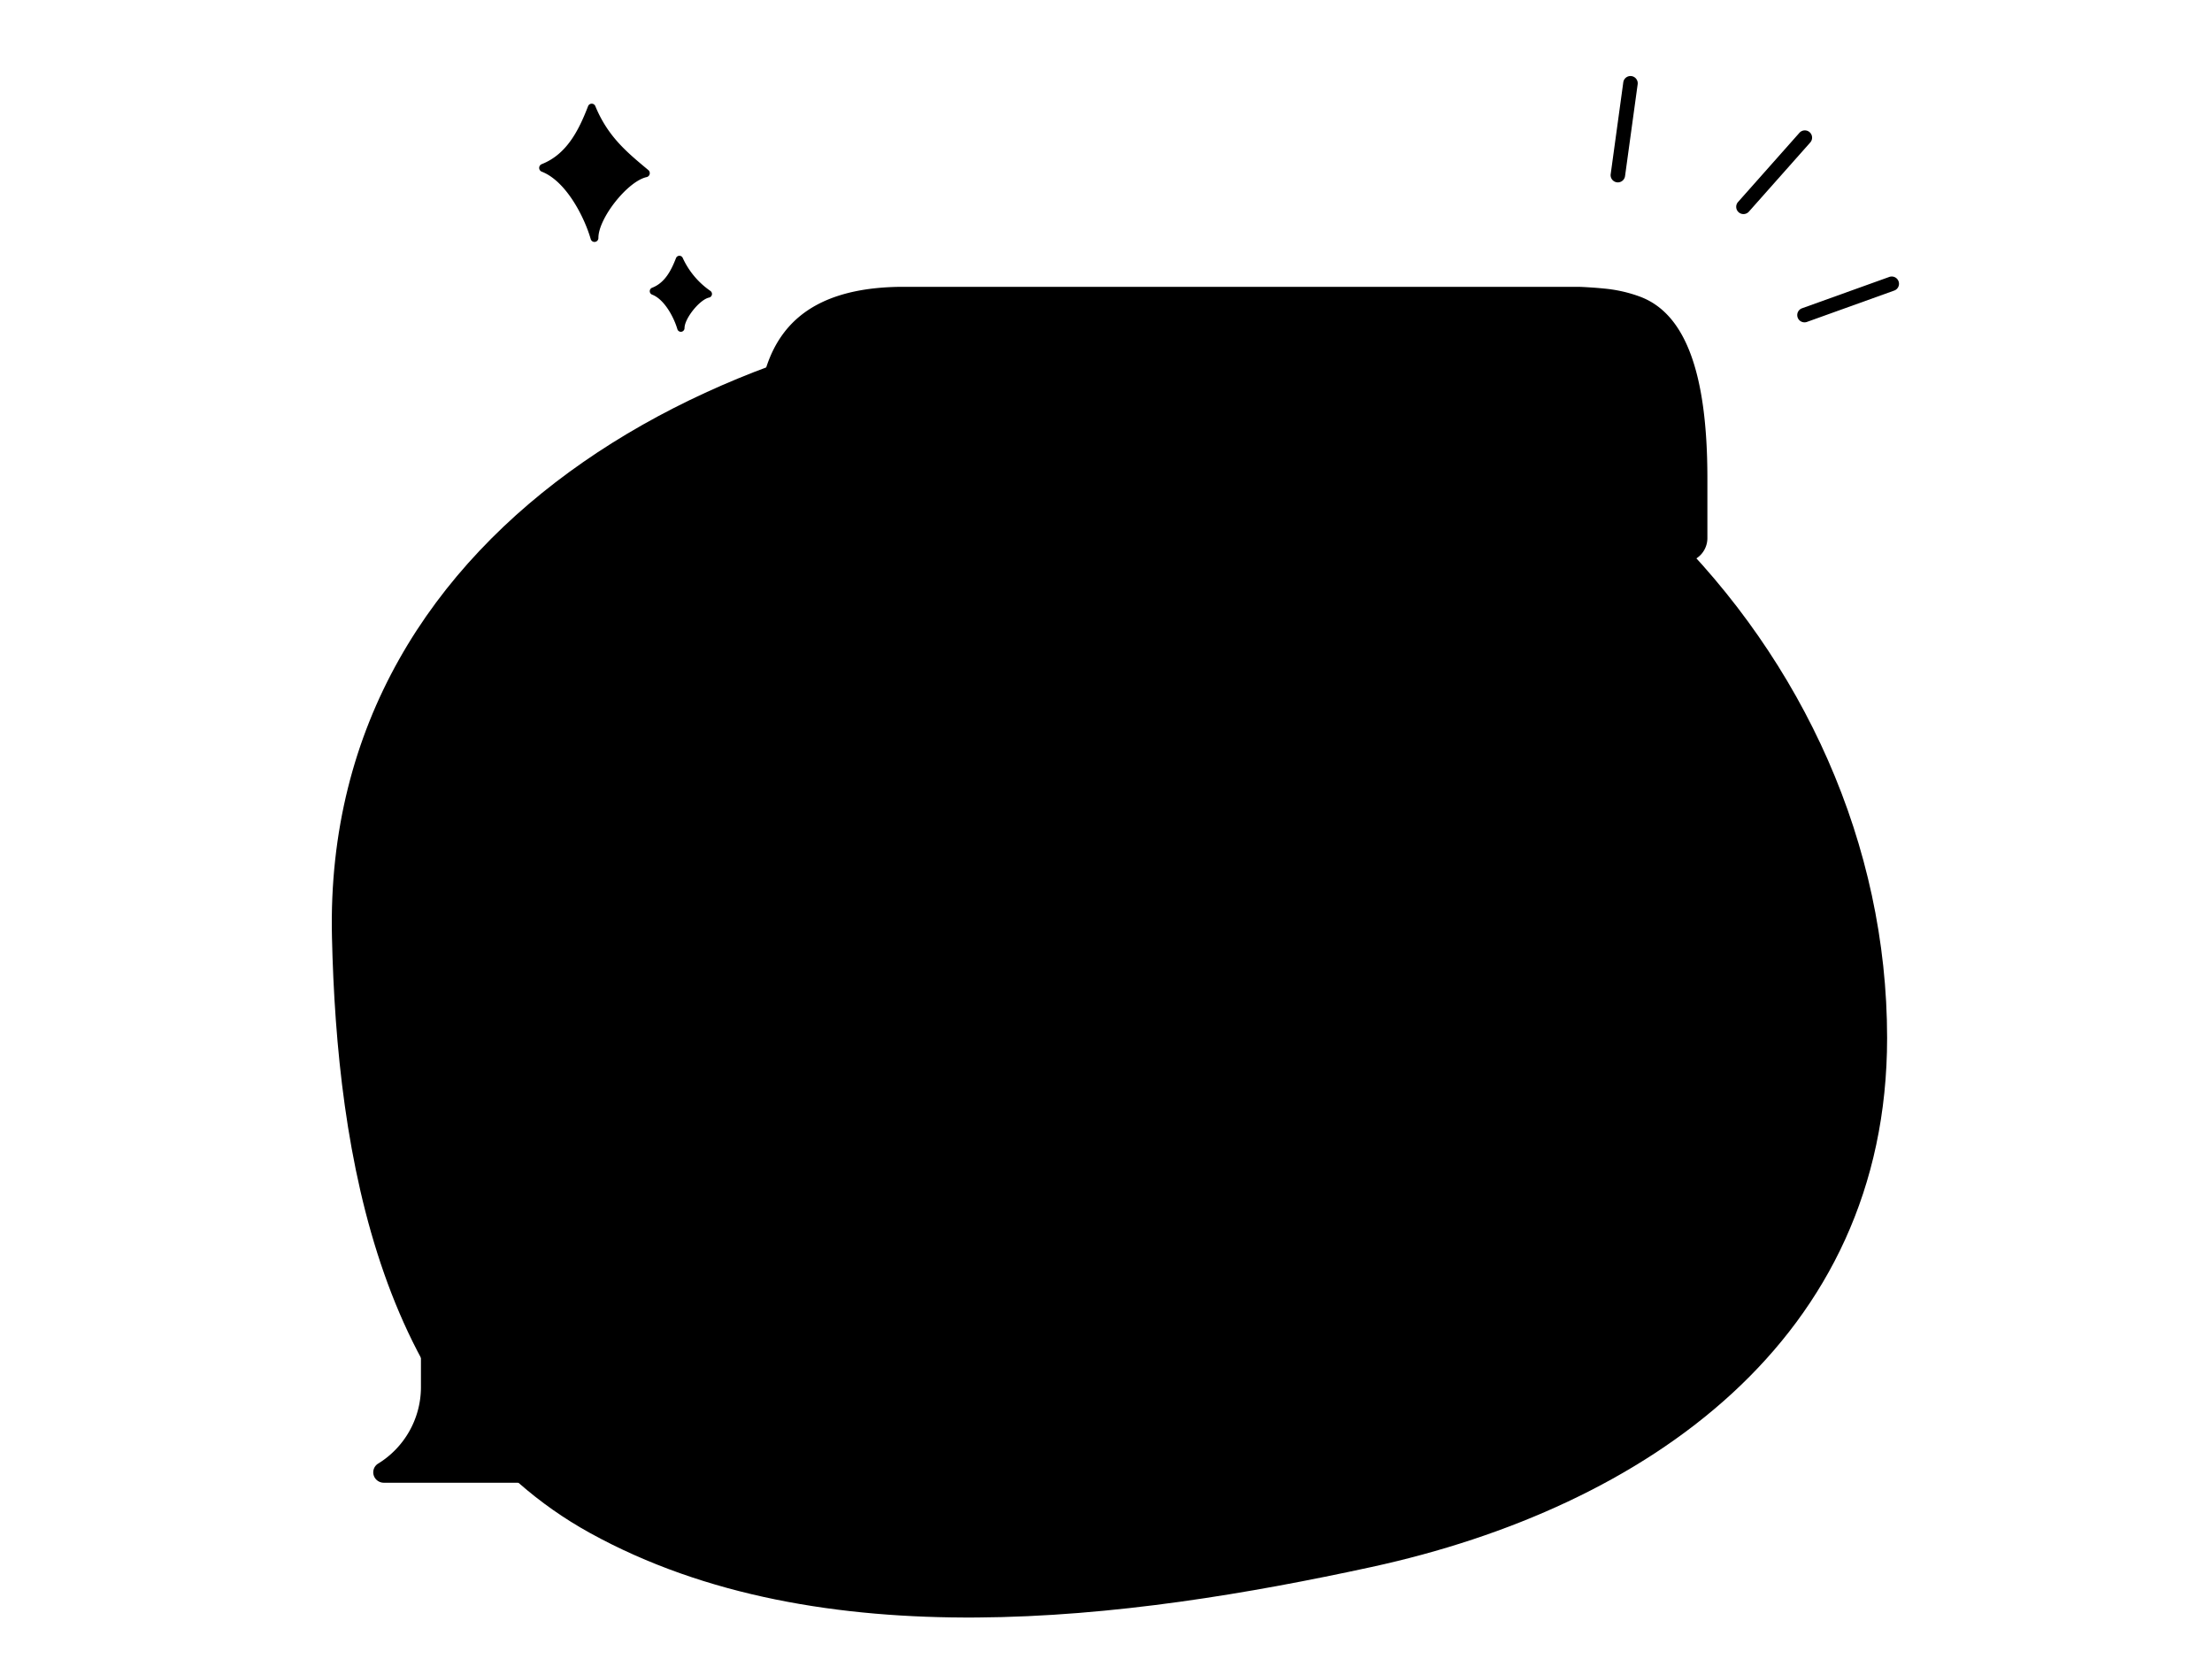 <svg xmlns="http://www.w3.org/2000/svg" xmlns:xlink="http://www.w3.org/1999/xlink" width="320" height="240" viewBox="0 0 320 240" id="sapIllus-Scene-NoTasks">
    <path class="sapIllus_BackgroundColor" d="M273,150.151c0,43.668-34.896,67.916-74.599,76.542-35.003,7.604-79.624,13.51-113.03-4.912-30.407-16.768-36.633-54.655-37.349-86.272C46.638,74.362,108.518,44,161.727,44,224.524,44,272.998,94.219,273,150.151Z"/>
      <path class="sapIllus_AccentColor" d="M78.364,23.748c3.606-1.419,5.355-4.867,6.708-8.38A.568.568,0,0,1,85.593,15H85.6a.568.568,0,0,1,.523.355c1.805,4.368,4.488,6.601,7.595,9.186l.072.06a.589.589,0,0,1,.194.587.576.576,0,0,1-.435.431c-2.741.594-6.982,5.94-6.982,8.8A.567.567,0,0,1,85.999,35a.57.57,0,0,1-.544-.417c-.91-3.167-3.548-8.376-7.089-9.751a.585.585,0,0,1-.002-1.084Z"/>
      <path class="sapIllus_AccentColor" d="M94.338,41.628c1.847-.717,2.752-2.486,3.457-4.291A.528.528,0,0,1,98.28,37h.006a.529.529,0,0,1,.487.326,11.736,11.736,0,0,0,3.992,4.756l.039.032a.534.534,0,0,1-.224.934c-1.362.291-3.553,3.017-3.553,4.419a.532.532,0,0,1-.453.527.527.527,0,0,1-.582-.377c-.473-1.626-1.837-4.298-3.653-4.994a.534.534,0,0,1-.002-.995Z"/>
        <path class="sapIllus_BrandColorSecondary" d="M168.876,148H152v40h45l-14.454-31.26A15.061,15.061,0,0,0,168.876,148Z"/>
          <path class="sapIllus_ObjectFillColor" d="M215.206,63.726,228.5,42H129.958c-17.412.322-19.992,10.971-19.992,22.033v83.8H79.288a17.912,17.912,0,0,0-17.895,17.929V200.813a13.504,13.504,0,0,1-6.447,11.357.999.999,0,0,0,.556,1.83h87.22a1.993,1.993,0,0,0,1.45-.614,30.806,30.806,0,0,0,8.4-21.147V163.201a15.353,15.353,0,0,1,15.339-15.368h0A15.334,15.334,0,0,1,183.25,163.201s0,7.143,0,8.321a16.012,16.012,0,0,0,16.056,16.011h.401a15.514,15.514,0,0,0,15.499-15.537l-.001-105.269"/>
          <path class="sapIllus_BrandColorSecondary" d="M237.055,43.376a16.112,16.112,0,0,0-10.371-.05c-9.802,3.086-11.483,11.94-11.483,20.853V80.847H243.5a3,3,0,0,0,3-3V69.178C246.5,60.31,245.5,46.5,237.055,43.376Z"/>
          <path class="sapIllus_Layering2" d="M148.003,111h27.018a1.915,1.915,0,0,0,1.734-1,2.02,2.02,0,0,0-1.758-3H147.979a1.915,1.915,0,0,0-1.734,1A2.02,2.02,0,0,0,148.003,111Z"/>
          <path class="sapIllus_Layering2" d="M182.95,111h15.134a1.846,1.846,0,0,0,1.674-.992A2.02,2.02,0,0,0,198.05,107H182.916a1.846,1.846,0,0,0-1.674.992A2.02,2.02,0,0,0,182.95,111Z"/>
        <path class="sapIllus_Layering2" d="M148.034,133h41.984a1.922,1.922,0,0,0,1.728-.988A2.022,2.022,0,0,0,189.966,129h-41.984a1.922,1.922,0,0,0-1.728.988A2.022,2.022,0,0,0,148.034,133Z"/>
        <path class="sapIllus_Layering2" d="M148.004,90h47.017a1.916,1.916,0,0,0,1.734-.999A2.02,2.02,0,0,0,194.996,86H147.979a1.916,1.916,0,0,0-1.734.999A2.02,2.02,0,0,0,148.004,90Z"/>
        <path class="sapIllus_Layering2" d="M148.004,68h51.017a1.916,1.916,0,0,0,1.734-.999A2.02,2.02,0,0,0,198.996,64H147.979a1.916,1.916,0,0,0-1.734.999A2.02,2.02,0,0,0,148.004,68Z"/>
        <path class="sapIllus_StrokeDetailColor" d="M128.462,71a.772.772,0,0,1-.549-.229l-4.683-4.707a.791.791,0,0,1-.003-1.111.772.772,0,0,1,1.1-.003l4.08,4.101,7.215-8.768a.776.776,0,0,1,1.096-.103.79.79,0,0,1,.102,1.107l-7.76,9.429a.769.769,0,0,1-.562.282A.298.298,0,0,1,128.462,71Z"/>
        <path class="sapIllus_StrokeDetailColor" d="M128.462,93a.772.772,0,0,1-.549-.229l-4.683-4.707a.791.791,0,0,1-.003-1.111.772.772,0,0,1,1.1-.003l4.08,4.101,7.215-8.768a.776.776,0,0,1,1.096-.103.79.79,0,0,1,.102,1.107l-7.76,9.429a.769.769,0,0,1-.562.282A.298.298,0,0,1,128.462,93Z"/>
        <path class="sapIllus_StrokeDetailColor" d="M128.483,113.935a.778.778,0,0,1-.551-.227l-4.702-4.679a.781.781,0,1,1,1.102-1.108l4.096,4.076,7.244-8.716a.781.781,0,0,1,1.203.998l-7.791,9.373a.775.775,0,0,1-.565.281A.299.299,0,0,1,128.483,113.935Z"/>
        <path class="sapIllus_StrokeDetailColor" d="M128.483,135.935a.778.778,0,0,1-.551-.227l-4.702-4.679a.781.781,0,1,1,1.102-1.108l4.096,4.076,7.244-8.716a.781.781,0,0,1,1.203.998l-7.791,9.373a.775.775,0,0,1-.565.281A.299.299,0,0,1,128.483,135.935Z"/>
    <path class="sapIllus_PatternShadow" d="M236.902,43.826a15.313,15.313,0,0,0-10.116-.049c-9.561,3.01-11.2,11.646-11.2,20.34V80.376h27.604a2.926,2.926,0,0,0,2.926-2.926V67.117C246,61,245,47,236.902,43.826Z"/>
    <path class="sapIllus_Layering1" d="M236.015,11.01a1.05,1.05,0,0,0-1.181.897L233.013,25.18a.969.969,0,0,0-.012.201,1.049,1.049,0,0,0,.907.993,1.031,1.031,0,0,0,.185.009,1.053,1.053,0,0,0,.995-.906l1.824-13.278a1.036,1.036,0,0,0-.198-.776A1.047,1.047,0,0,0,236.015,11.01Z"/>
    <path class="sapIllus_Layering1" d="M261.795,19.127a1.05,1.05,0,0,0-1.481.088l-8.901,10.032a1.05,1.05,0,0,0,1.572,1.391l8.901-10.032A1.052,1.052,0,0,0,261.795,19.127Z"/>
    <path class="sapIllus_Layering1" d="M274.656,40.696a1.049,1.049,0,0,0-1.341-.633l-12.62,4.533a1.043,1.043,0,0,0-.694,1.033,1.087,1.087,0,0,0,.06.31,1.05,1.05,0,0,0,1.342.631l12.62-4.533A1.042,1.042,0,0,0,274.656,40.696Z"/>
    <path class="sapIllus_StrokeDetailColor" d="M237.228,42.907c-.14-.052-.295-.107-.458-.163a20.392,20.392,0,0,0-4.65-.995c-.551-.053-1.07-.101-1.368-.122-.807-.057-1.771-.118-2.246-.128H129.952c-18.05.334-20.483,11.578-20.483,22.534v83.299H79.29a18.433,18.433,0,0,0-18.395,18.43v35.05a12.998,12.998,0,0,1-6.226,10.942,1.482,1.482,0,0,0-.539,1.853,1.534,1.534,0,0,0,1.423.893h87.174a2.498,2.498,0,0,0,1.813-.77,31.188,31.188,0,0,0,8.537-21.491L153,188h46a17.514,17.514,0,0,0,10.571-3.365,15.98,15.98,0,0,0,6.141-12.639l-.001-90.649H243.5a3.5,3.5,0,0,0,3.5-3.5v-8.668C247,53.933,243.804,45.339,237.228,42.907ZM154.877,154.214a15.791,15.791,0,0,0-2.8,8.987v29.038a30.184,30.184,0,0,1-8.264,20.802,1.494,1.494,0,0,1-1.087.457H55.504a.498.498,0,0,1-.278-.912,13.957,13.957,0,0,0,6.669-11.773v-35.05A17.432,17.432,0,0,1,79.29,148.334h29.711L109,148.335l52.587-.02A14.098,14.098,0,0,0,154.877,154.214ZM158.496,187c-.006-1.329-.01-6.892-.004-23.885a13.775,13.775,0,0,1,15.114-13.623c.318.133.639.254.95.41a15.27,15.27,0,0,1,8.2,13.725v7.522a16.986,16.986,0,0,0,4.122,11.291,16.503,16.503,0,0,0,6.69,4.56Zm56.217-15.004a15.012,15.012,0,0,1-14.999,15.036h-.401a15.511,15.511,0,0,1-15.557-15.51v-8.321a15.897,15.897,0,0,0-9.39-14.498c-.136-.061-.278-.103-.415-.16l-.004-.003c-.026-.011-.187-.078-.451-.173a15.64,15.64,0,0,0-4.107-.959,19.585,19.585,0,0,0-2.453-.158c-.242,0-.476.025-.714.037H110.468V64.034c0-10.996,2.362-21.215,19.493-21.532h96.99a14.696,14.696,0,0,0-10.085,8.794c-1.794,3.982-2.165,8.648-2.165,12.883v17.168h.011ZM246,77.847a2.5,2.5,0,0,1-2.5,2.5h-22V64.048c.421-8.454,3.322-17.578,11.379-19.665a7.888,7.888,0,0,1,8.07,2.44C244.303,50.872,246,58.353,246,69.179Z"/>
</svg>
